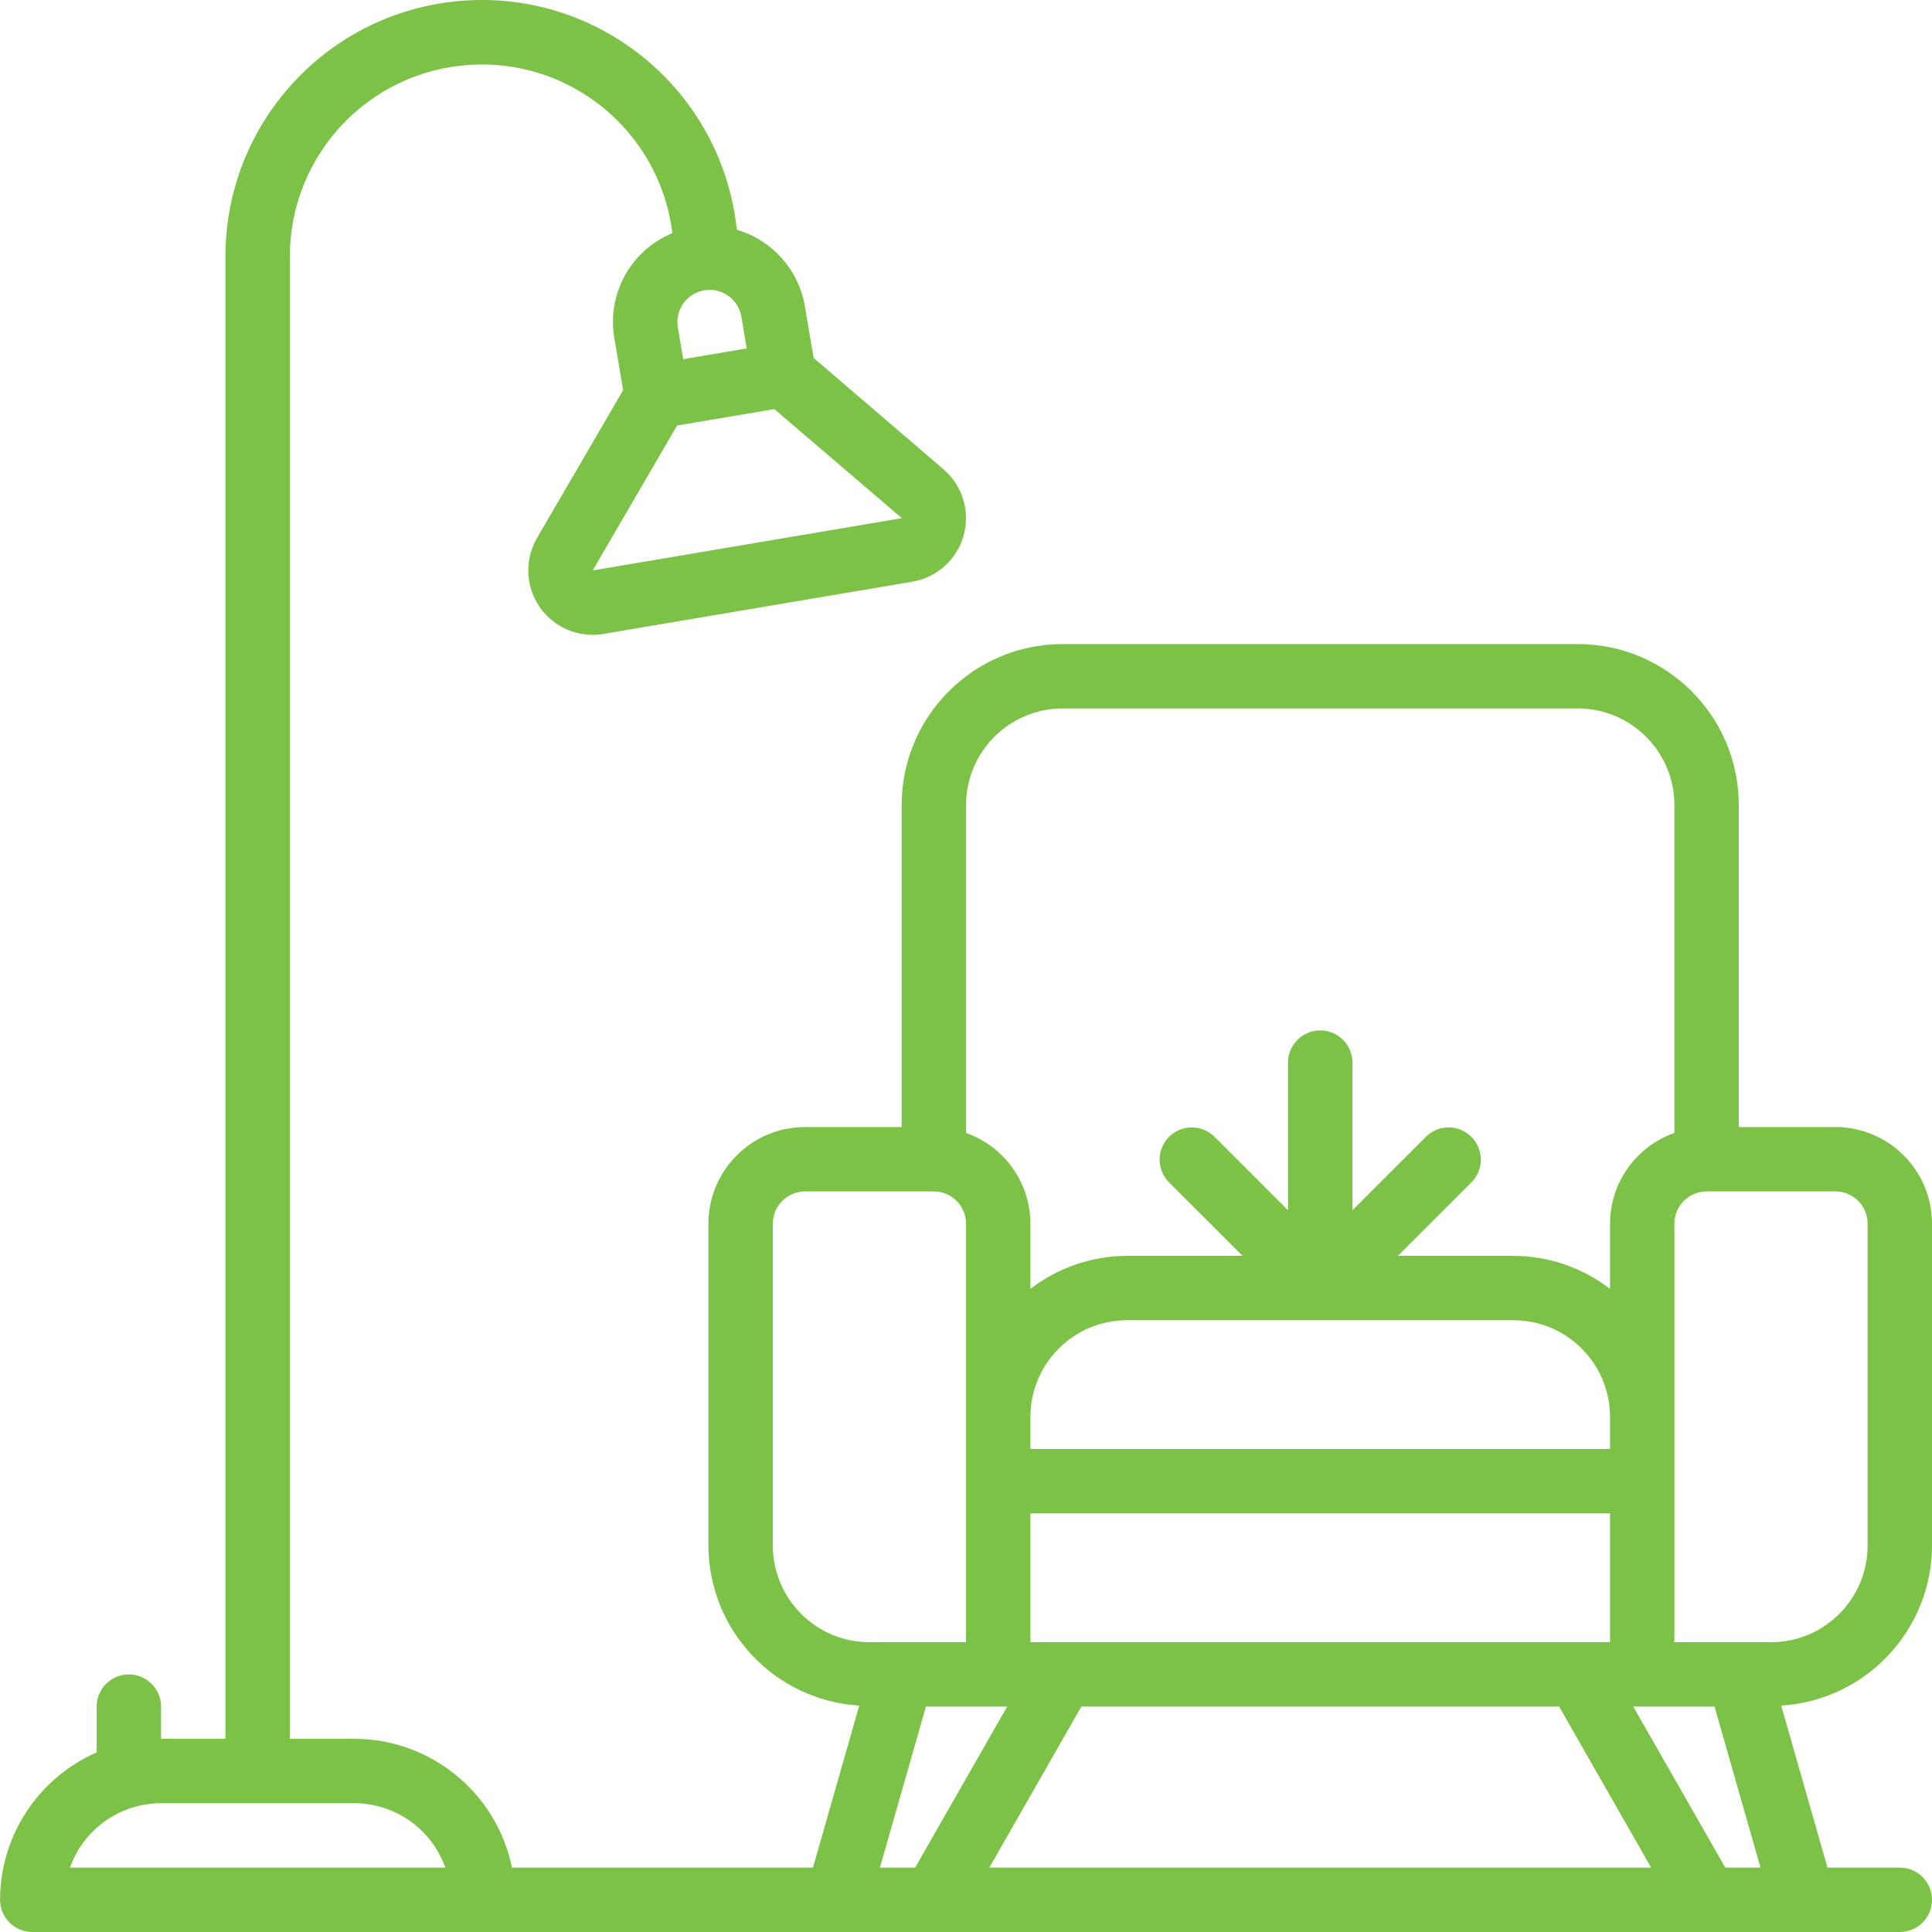 <svg width="512" height="512" viewBox="0 0 512 512" fill="none" xmlns="http://www.w3.org/2000/svg">
<g clip-path="url(#clip0)">
<path d="M486.403 298.674H460.802V213.345C460.775 189.791 441.689 170.705 418.135 170.678H281.609C258.055 170.705 238.969 189.791 238.942 213.345V298.674H213.341C199.213 298.69 187.76 310.142 187.744 324.275V409.604C187.811 432.06 205.295 450.606 227.708 451.997L215.439 494.933H135.684C131.602 475.086 114.145 460.829 93.88 460.801H76.814V67.939C76.826 41.249 97.458 19.105 124.082 17.214C150.707 15.324 174.264 34.327 178.049 60.748L178.198 61.783C167.186 66.318 160.792 77.88 162.808 89.614L165.136 103.391L142.32 142.573C139.254 147.843 139.23 154.347 142.254 159.639C145.281 164.932 150.902 168.209 156.999 168.237C157.976 168.237 158.952 168.155 159.913 167.991L241.778 154.155C248.305 153.05 253.606 148.269 255.379 141.89C257.148 135.511 255.07 128.683 250.043 124.375L215.618 94.864L213.29 81.087C211.638 71.482 204.662 63.654 195.311 60.908L194.943 58.334C189.901 23.038 158.433 -2.355 122.871 0.172C87.31 2.699 59.748 32.288 59.748 67.939V460.801H42.683V452.27C42.683 447.556 38.862 443.736 34.148 443.736C29.437 443.736 25.617 447.556 25.617 452.27V464.418C10.09 471.203 0.047 486.523 0.016 503.468C0.016 508.179 3.836 511.999 8.551 511.999H503.468C508.179 511.999 511.999 508.179 511.999 503.468C511.999 498.753 508.179 494.933 503.468 494.933H484.305L472.036 451.997C494.449 450.606 511.933 432.06 511.999 409.604V324.275C511.984 310.142 500.531 298.69 486.403 298.674V298.674ZM238.934 137.328L157.07 151.167L179.428 112.77L205.205 108.414L238.997 137.312L238.934 137.328ZM197.889 92.341L181.061 95.184L179.635 86.771C178.858 82.126 181.983 77.728 186.627 76.935C187.1 76.857 187.576 76.818 188.057 76.818C192.217 76.826 195.768 79.826 196.471 83.927L197.889 92.341ZM281.609 187.744H418.135C432.268 187.76 443.72 199.212 443.736 213.345V300.248C433.537 303.838 426.701 313.459 426.67 324.275V341.559C419.327 335.915 410.331 332.837 401.069 332.806H370.473L390.039 313.24C393.269 309.892 393.226 304.568 389.933 301.279C386.64 297.986 381.32 297.94 377.973 301.174L358.407 320.74V281.608C358.407 276.893 354.583 273.073 349.872 273.073C345.161 273.073 341.337 276.893 341.337 281.608V320.74L321.771 301.174C318.424 297.94 313.104 297.986 309.811 301.279C306.518 304.568 306.475 309.892 309.705 313.24L329.271 332.806H298.674C289.413 332.837 280.417 335.915 273.074 341.559V324.275C273.042 313.459 266.207 303.838 256.008 300.248V213.345C256.023 199.212 267.476 187.76 281.609 187.744V187.744ZM401.069 349.871C415.202 349.887 426.655 361.34 426.67 375.472V384.003H273.074V375.472C273.089 361.34 284.542 349.887 298.674 349.871H401.069ZM413.186 452.27L437.568 494.933H262.179L286.558 452.27H413.186ZM426.67 435.201H273.074V401.069H426.67V435.201ZM204.81 409.604V324.275C204.814 319.564 208.634 315.748 213.341 315.74H247.477C252.184 315.748 256.004 319.564 256.008 324.275V435.201H230.411C216.279 435.185 204.826 423.736 204.81 409.604V409.604ZM18.547 494.933C22.172 484.715 31.835 477.879 42.683 477.867H93.88C104.724 477.879 114.391 484.715 118.016 494.933H18.547ZM233.188 494.933L245.379 452.27H266.906L242.528 494.933H233.188ZM457.216 494.933L432.838 452.27H454.365L466.556 494.933H457.216ZM494.934 409.604C494.918 423.736 483.465 435.185 469.333 435.201H443.736V324.275C443.74 319.564 447.56 315.748 452.267 315.74H486.403C491.11 315.748 494.926 319.564 494.934 324.275V409.604Z" fill="#7CC246"/>
</g>
<defs>
<clipPath id="clip0">
<rect width="512" height="512" fill="white"/>
</clipPath>
</defs>
</svg>
